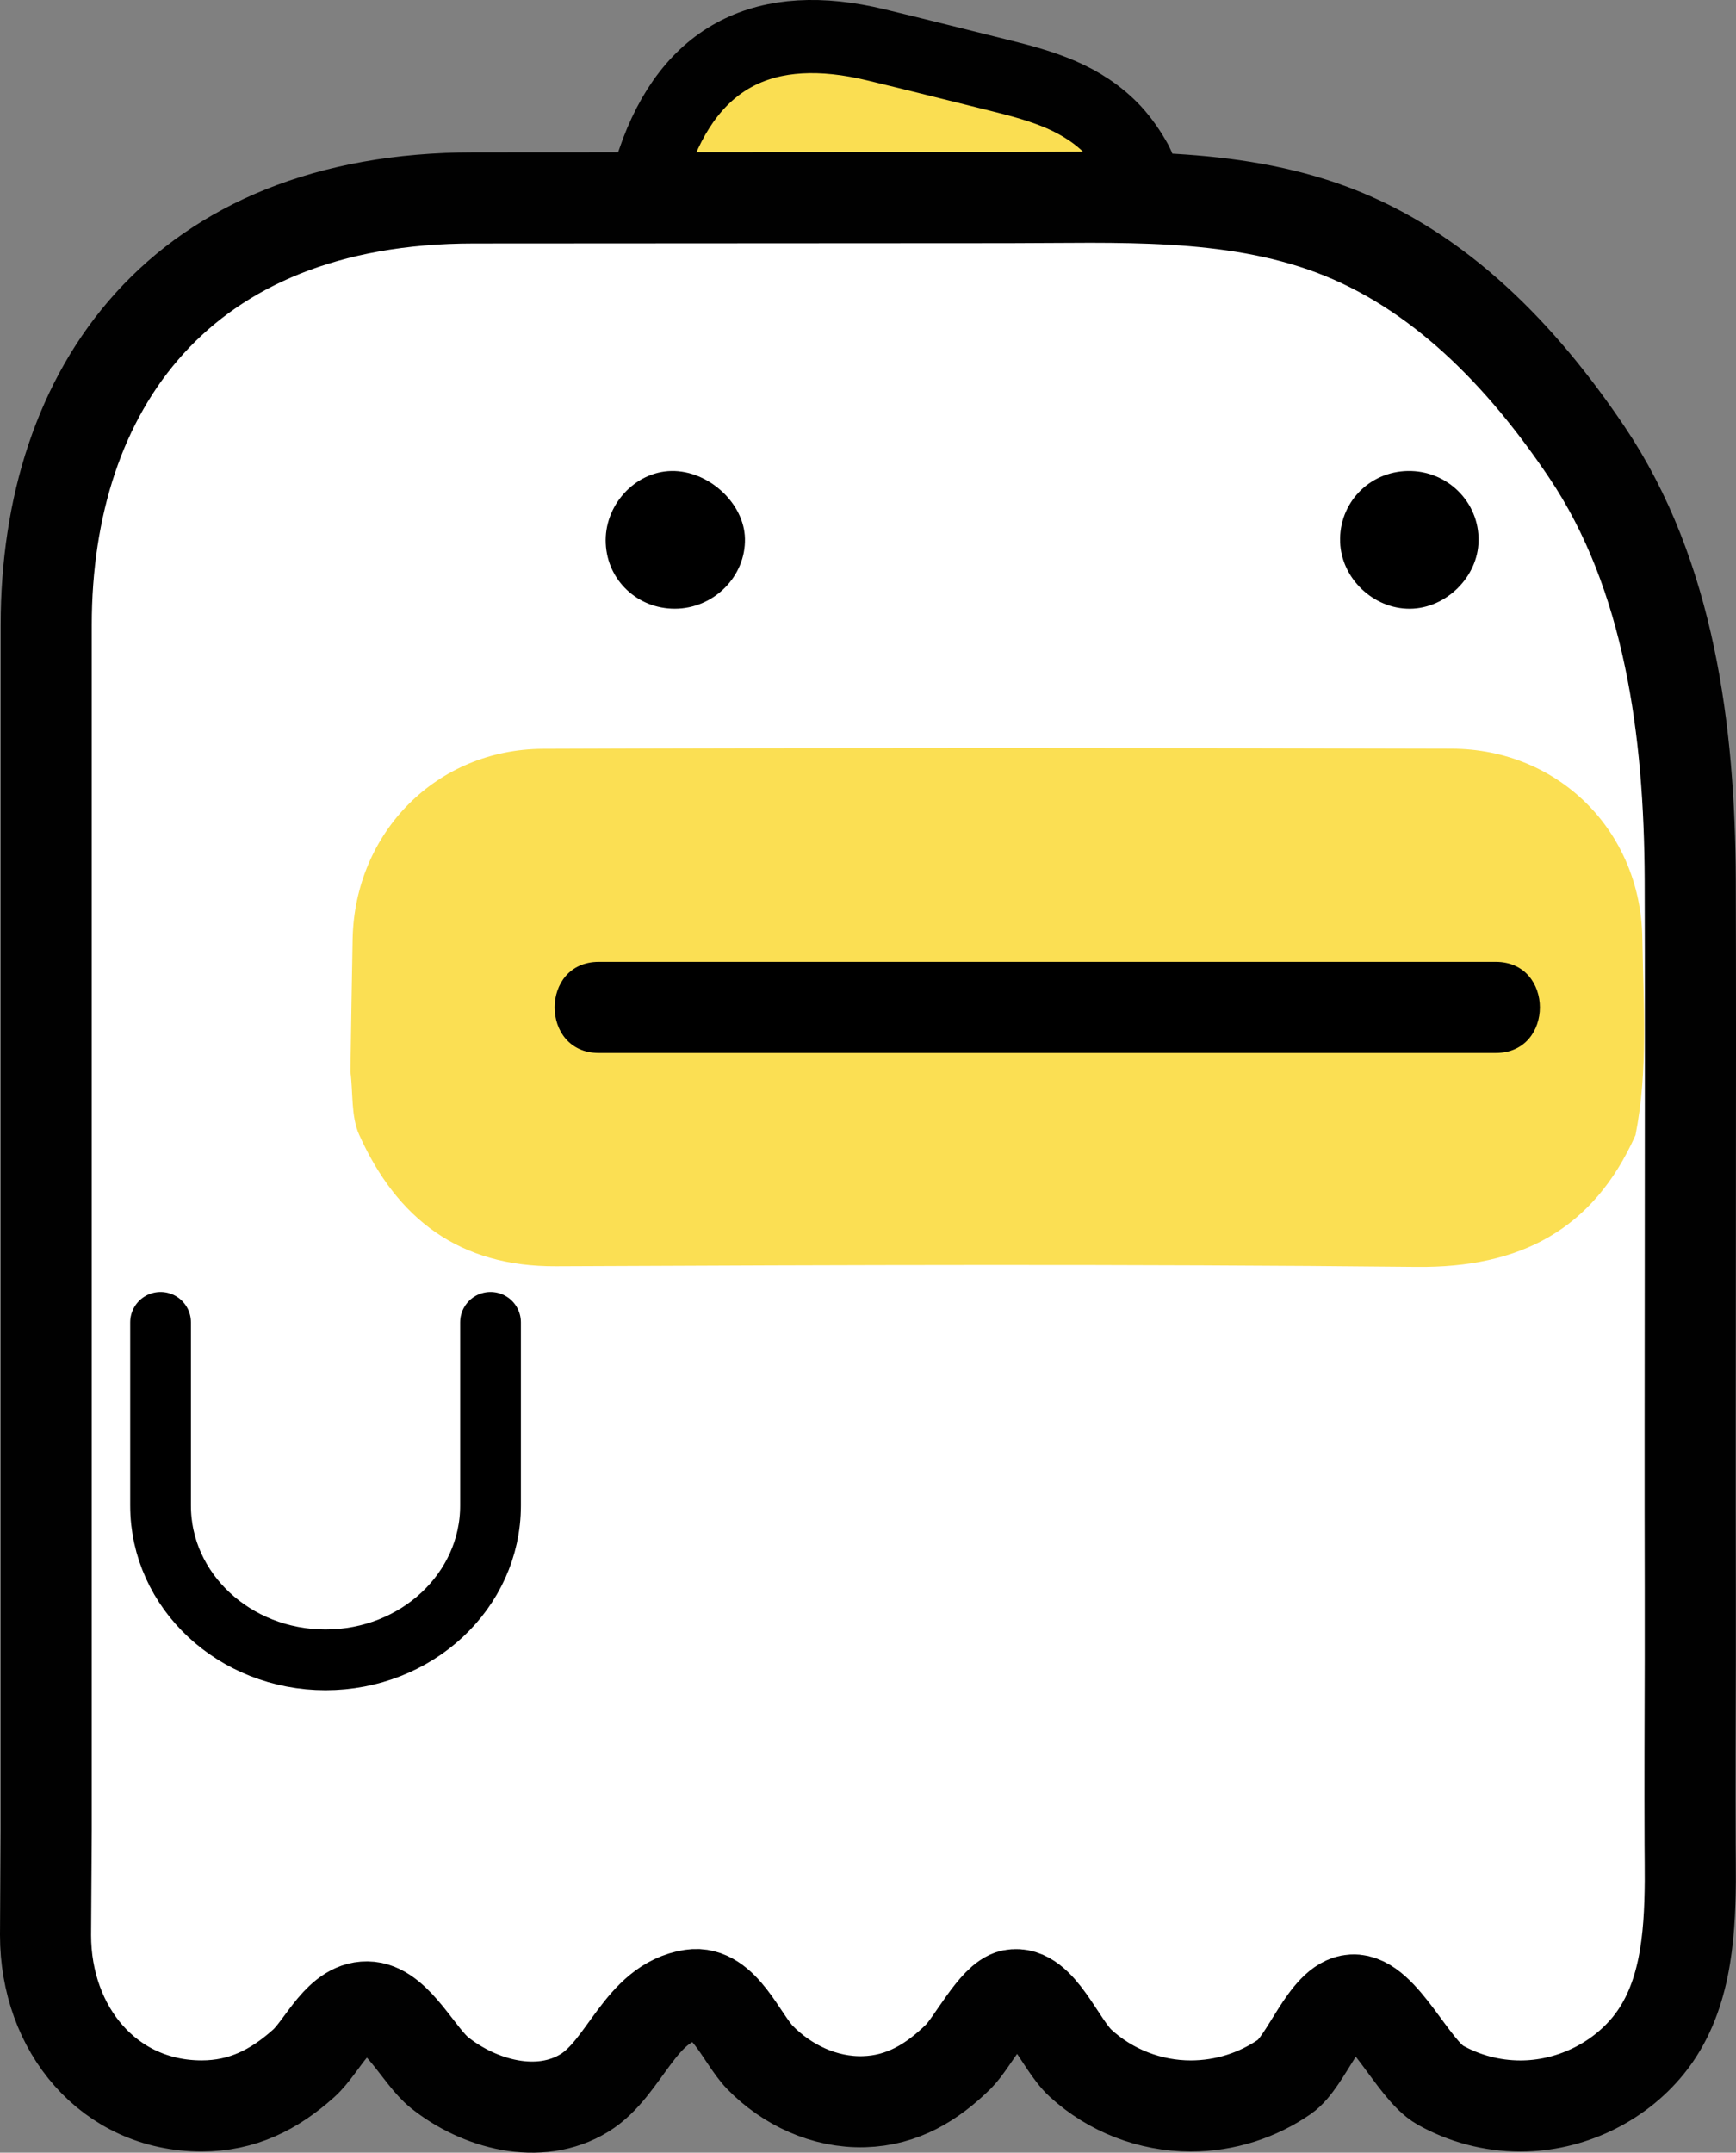 <?xml version="1.0" encoding="utf-8"?>
<!-- Generator: Adobe Illustrator 16.0.0, SVG Export Plug-In . SVG Version: 6.00 Build 0)  -->
<!DOCTYPE svg PUBLIC "-//W3C//DTD SVG 1.1//EN" "http://www.w3.org/Graphics/SVG/1.1/DTD/svg11.dtd">
<svg version="1.1" id="Layer_1" xmlns="http://www.w3.org/2000/svg" xmlns:xlink="http://www.w3.org/1999/xlink" x="0px" y="0px"
	 width="57.169px" height="70.879px" viewBox="0 0 57.169 70.879" enable-background="new 0 0 57.169 70.879" xml:space="preserve">
<rect x="0" y="0" width="57.169" height="70.879" fill="#808080" stroke="none"/>
<g>
	<path fill="#FADE52" stroke="#010101" stroke-width="2.409" stroke-miterlimit="10" d="M37.427,5.364
		c-0.205-0.375-0.449-0.732-0.739-1.049c-1.036-1.1-2.359-1.483-3.778-1.834c-1.353-0.334-2.706-0.678-4.065-1.004
		c-3.621-0.873-6.121,0.332-7.316,3.827c-0.085,0.438-0.172,0.878-0.254,1.317c3.605,0,7.21-0.004,10.818-0.004
		c1.938-0.004,3.875-0.006,5.812-0.016C37.919,6.602,37.484,5.469,37.427,5.364z"/>
	<path fill="#FFFFFF" stroke="#010101" stroke-width="3" stroke-miterlimit="10" d="M55.664,61.936
		c0.002-0.404-0.004-0.807-0.006-1.195c-0.008-2.027,0-4.061,0.006-6.09c0.002-0.795,0.002-1.592,0-2.388
		c-0.016-5.89,0.02-17.41-0.002-23.301c-0.021-4.869-0.674-10.019-3.406-14.077c-2.139-3.178-4.855-5.992-8.38-7.316
		c-3.384-1.268-7.116-1.062-10.651-1.062c-5.873,0-11.747,0.01-17.621,0.01c-9.679,0-14.082,6.3-14.082,14.065v38.505v1.159
		L1.5,63.715c0,3.104,2.091,5.625,5.141,5.625c1.336,0,2.388-0.529,3.36-1.402c0.634-0.566,1.179-1.957,2.181-1.852
		c0.904,0.096,1.619,1.621,2.295,2.159c1.297,1.034,3.272,1.589,4.775,0.664c1.34-0.827,1.822-2.965,3.53-3.226
		c1.038-0.158,1.634,1.427,2.245,2.06c0.885,0.907,2.128,1.495,3.428,1.457c1.26-0.037,2.238-0.63,3.113-1.491
		c0.438-0.434,1.188-1.908,1.763-2.021c0.919-0.182,1.573,1.625,2.256,2.247c0.986,0.902,2.288,1.406,3.624,1.406
		c1.146,0,2.211-0.355,3.091-0.961c0.722-0.496,1.351-2.479,2.242-2.529c0.987-0.059,1.989,2.303,2.886,2.803
		c0.786,0.439,1.688,0.688,2.642,0.688c1.611,0,3.195-0.744,4.214-1.999C55.492,65.852,55.65,63.834,55.664,61.936z"/>
	<path d="M24.533,17.732c0.029,1.249-1.03,2.308-2.309,2.31c-1.226,0.002-2.219-0.928-2.275-2.142
		c-0.063-1.249,0.949-2.368,2.162-2.392C23.332,15.487,24.508,16.568,24.533,17.732z"/>
	<path d="M46.432,20.043c-1.203,0.008-2.258-0.996-2.299-2.193c-0.047-1.278,0.947-2.32,2.229-2.342
		c1.296-0.023,2.353,1.021,2.329,2.299C48.676,18.995,47.621,20.034,46.432,20.043z"/>
	<path fill="#FBDF53" d="M11.541,35.289c0.023-1.464,0.043-2.927,0.072-4.386c0.076-3.496,2.761-6.236,6.277-6.248
		c9.97-0.038,19.943-0.033,29.916-0.004c3.52,0.012,6.225,2.709,6.279,6.236c0.036,2.165,0.199,4.34-0.225,6.488
		c-1.393,3.121-3.803,4.372-7.204,4.338c-9.445-0.098-18.894-0.064-28.339-0.021c-3.191,0.02-5.244-1.562-6.488-4.328
		C11.556,36.758,11.631,35.985,11.541,35.289z"/>
	<path fill="none" stroke="#000000" stroke-width="2" stroke-linecap="round" stroke-miterlimit="10" d="M16.154,43.539v6.036
		c0,2.805-2.43,5.076-5.434,5.076l0,0c-2.999,0-5.432-2.268-5.432-5.076v-6.036"/>
	<g>
		<g>
			<path d="M19.717,34.67c9.848,0,19.695,0,29.543,0c1.935,0,1.935-3,0-3c-9.848,0-19.695,0-29.543,0
				C17.782,31.67,17.782,34.67,19.717,34.67L19.717,34.67z"/>
		</g>
	</g>
</g>
</svg>
